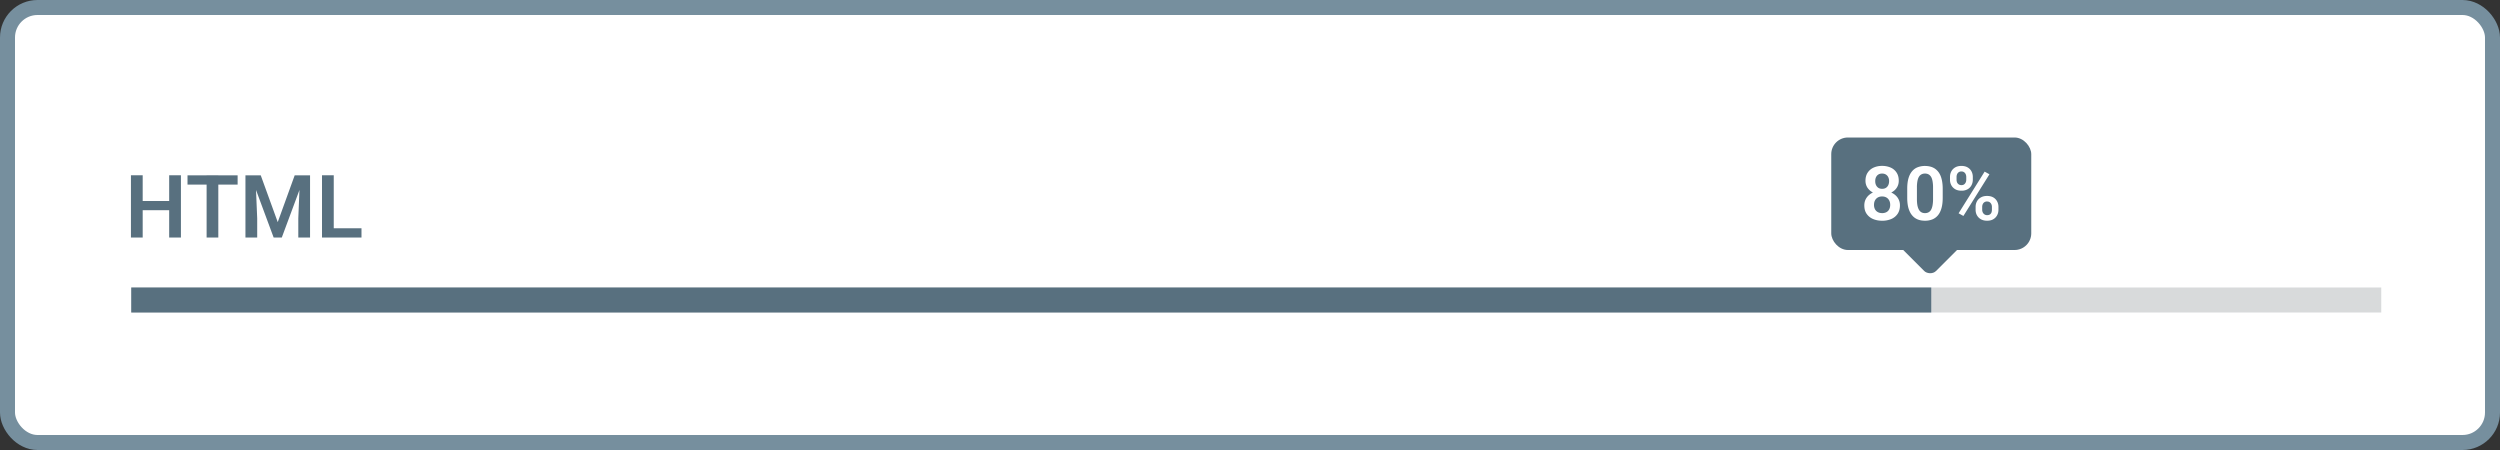 <svg xmlns="http://www.w3.org/2000/svg" width="200" height="36" fill="none" xmlns:v="https://vecta.io/nano"><rect width="100%" height="100%" fill="#333333" stroke="none"/><rect x=".6" y=".6" width="198.8" height="34.8" rx="2.4" fill="#fff"/><rect x=".6" y=".6" width="198.8" height="34.8" rx="2.4" stroke="#768f9e" stroke-width="1.2"/><g fill="#58707f"><path d="M13.777 16.078v.738h-2.618v-.738h2.618zm-2.362-2.054V19h-.94v-4.977h.94zm3.059 0V19h-.94v-4.977h.94zm2.991 0V19h-.936v-4.977h.936zm1.545 0v.742h-4.009v-.742h4.009zm1.036 0h.813l1.36 3.746 1.357-3.746h.817L22.544 19h-.653l-1.846-4.977zm-.41 0h.796l.144 3.442V19h-.94v-4.977zm4.368 0h.8V19h-.94v-1.535l.14-3.442zm4.915 4.238V19h-2.502v-.738h2.502zM26.7 14.023V19h-.94v-4.977h.94z"/><rect x="150.167" y="17.909" width="6" height="6" rx=".667" transform="rotate(315 150.167 17.909)"/><rect x="146.5" y="11" width="16" height="9" rx="1.333"/></g><path d="M151.995 16.434c0 .266-.062.49-.187.674s-.292.319-.507.413a1.82 1.82 0 0 1-.727.138c-.269 0-.512-.046-.729-.138s-.386-.232-.513-.413-.187-.408-.187-.674c0-.178.035-.339.105-.483a1.12 1.12 0 0 1 .299-.372 1.31 1.31 0 0 1 .451-.24c.174-.057.363-.085.568-.085.274 0 .518.05.733.149s.387.235.51.413a1.05 1.05 0 0 1 .184.618zm-.779-.047c0-.137-.028-.255-.082-.355s-.128-.18-.226-.234-.211-.082-.34-.082-.245.027-.342.082a.58.58 0 0 0-.226.234c-.053.1-.079.218-.079.355a.75.75 0 0 0 .079.357c.055.098.131.173.229.226s.212.079.345.079a.7.7 0 0 0 .343-.079.53.53 0 0 0 .22-.226c.052-.1.079-.219.079-.357zm.685-1.928c0 .215-.056.406-.17.574s-.27.296-.471.39-.428.141-.686.141-.488-.047-.691-.141a1.16 1.16 0 0 1-.475-.39c-.113-.168-.17-.359-.17-.574 0-.254.058-.469.173-.645s.273-.312.472-.404a1.63 1.63 0 0 1 .685-.138 1.65 1.65 0 0 1 .692.138 1.07 1.07 0 0 1 .471.404c.114.176.17.391.17.645zm-.773.032a.71.71 0 0 0-.067-.316c-.045-.092-.11-.163-.194-.214s-.181-.076-.299-.076-.211.024-.293.073-.145.119-.19.211-.067.197-.067.322.022.23.067.322.108.164.19.217.184.076.299.076.214-.025.296-.076a.53.53 0 0 0 .191-.217c.044-.092.067-.199.067-.322zm4.289.609v.718c0 .328-.033.608-.1.841s-.162.423-.287.571-.274.255-.448.325a1.57 1.57 0 0 1-.58.103c-.17 0-.328-.021-.475-.064a1.21 1.21 0 0 1-.395-.205c-.115-.094-.215-.213-.299-.357a1.88 1.88 0 0 1-.19-.518c-.043-.201-.065-.433-.065-.694v-.718c0-.328.033-.608.1-.838s.165-.419.29-.566.274-.253.448-.319a1.57 1.57 0 0 1 .58-.102c.172 0 .33.021.475.064s.277.11.392.202.217.207.299.351.145.314.188.516.067.43.067.692zm-.773.823v-.932a2.66 2.66 0 0 0-.03-.428c-.017-.123-.044-.227-.079-.313a.62.62 0 0 0-.132-.208.48.48 0 0 0-.181-.12.65.65 0 0 0-.226-.038c-.101 0-.192.021-.272.062s-.148.101-.203.188-.096.2-.125.343a2.69 2.69 0 0 0-.042.516v.932c0 .164.009.308.027.431s.047.229.082.316.081.16.132.217a.51.51 0 0 0 .181.123.65.65 0 0 0 .226.038c.103 0 .194-.02.272-.061a.52.52 0 0 0 .203-.193c.054-.09.095-.206.123-.349a2.69 2.69 0 0 0 .044-.521zM156 14.38v-.226c0-.162.035-.31.105-.442a.81.81 0 0 1 .308-.319c.137-.08.303-.12.498-.12s.366.04.501.12.239.187.308.319.105.28.105.442v.226a.92.92 0 0 1-.105.437.79.79 0 0 1-.305.319.96.96 0 0 1-.498.12c-.197 0-.364-.04-.501-.12s-.24-.187-.311-.319a.92.92 0 0 1-.105-.437zm.524-.226v.226c0 .074.014.145.041.211s.074.117.132.158.132.062.22.062.159-.021.214-.062.098-.094.126-.158a.52.52 0 0 0 .044-.211v-.226a.53.53 0 0 0-.044-.214c-.028-.066-.07-.12-.129-.161a.36.36 0 0 0-.217-.062.37.37 0 0 0-.217.062.4.4 0 0 0-.129.161c-.027.066-.041.138-.041.214zm1.524 2.625v-.226c0-.16.035-.307.105-.439s.177-.239.314-.319.302-.12.495-.12c.201 0 .369.04.504.12a.79.79 0 0 1 .305.319c.07.133.105.279.105.439v.226c0 .16-.035.307-.105.439a.79.79 0 0 1-.305.319c-.133.08-.299.12-.498.12s-.363-.04-.501-.12-.241-.187-.314-.319-.105-.279-.105-.439zm.527-.226v.226a.5.5 0 0 0 .047.214.4.4 0 0 0 .135.158c.06.041.131.062.211.062.097 0 .175-.021.231-.062s.097-.094.12-.158.035-.138.035-.214v-.226a.51.51 0 0 0-.043-.211.39.39 0 0 0-.132-.161c-.057-.041-.129-.061-.217-.061a.37.37 0 0 0-.217.061.39.39 0 0 0-.129.161.54.54 0 0 0-.041.211zm.58-2.61l-2.083 3.334-.384-.214 2.083-3.334.384.214z" fill="#fff"/><path fill="#d8dadb" d="M10.5 23h180v2h-180z"/><path fill="#58707f" d="M10.5 23h144v2h-144z"/></svg>